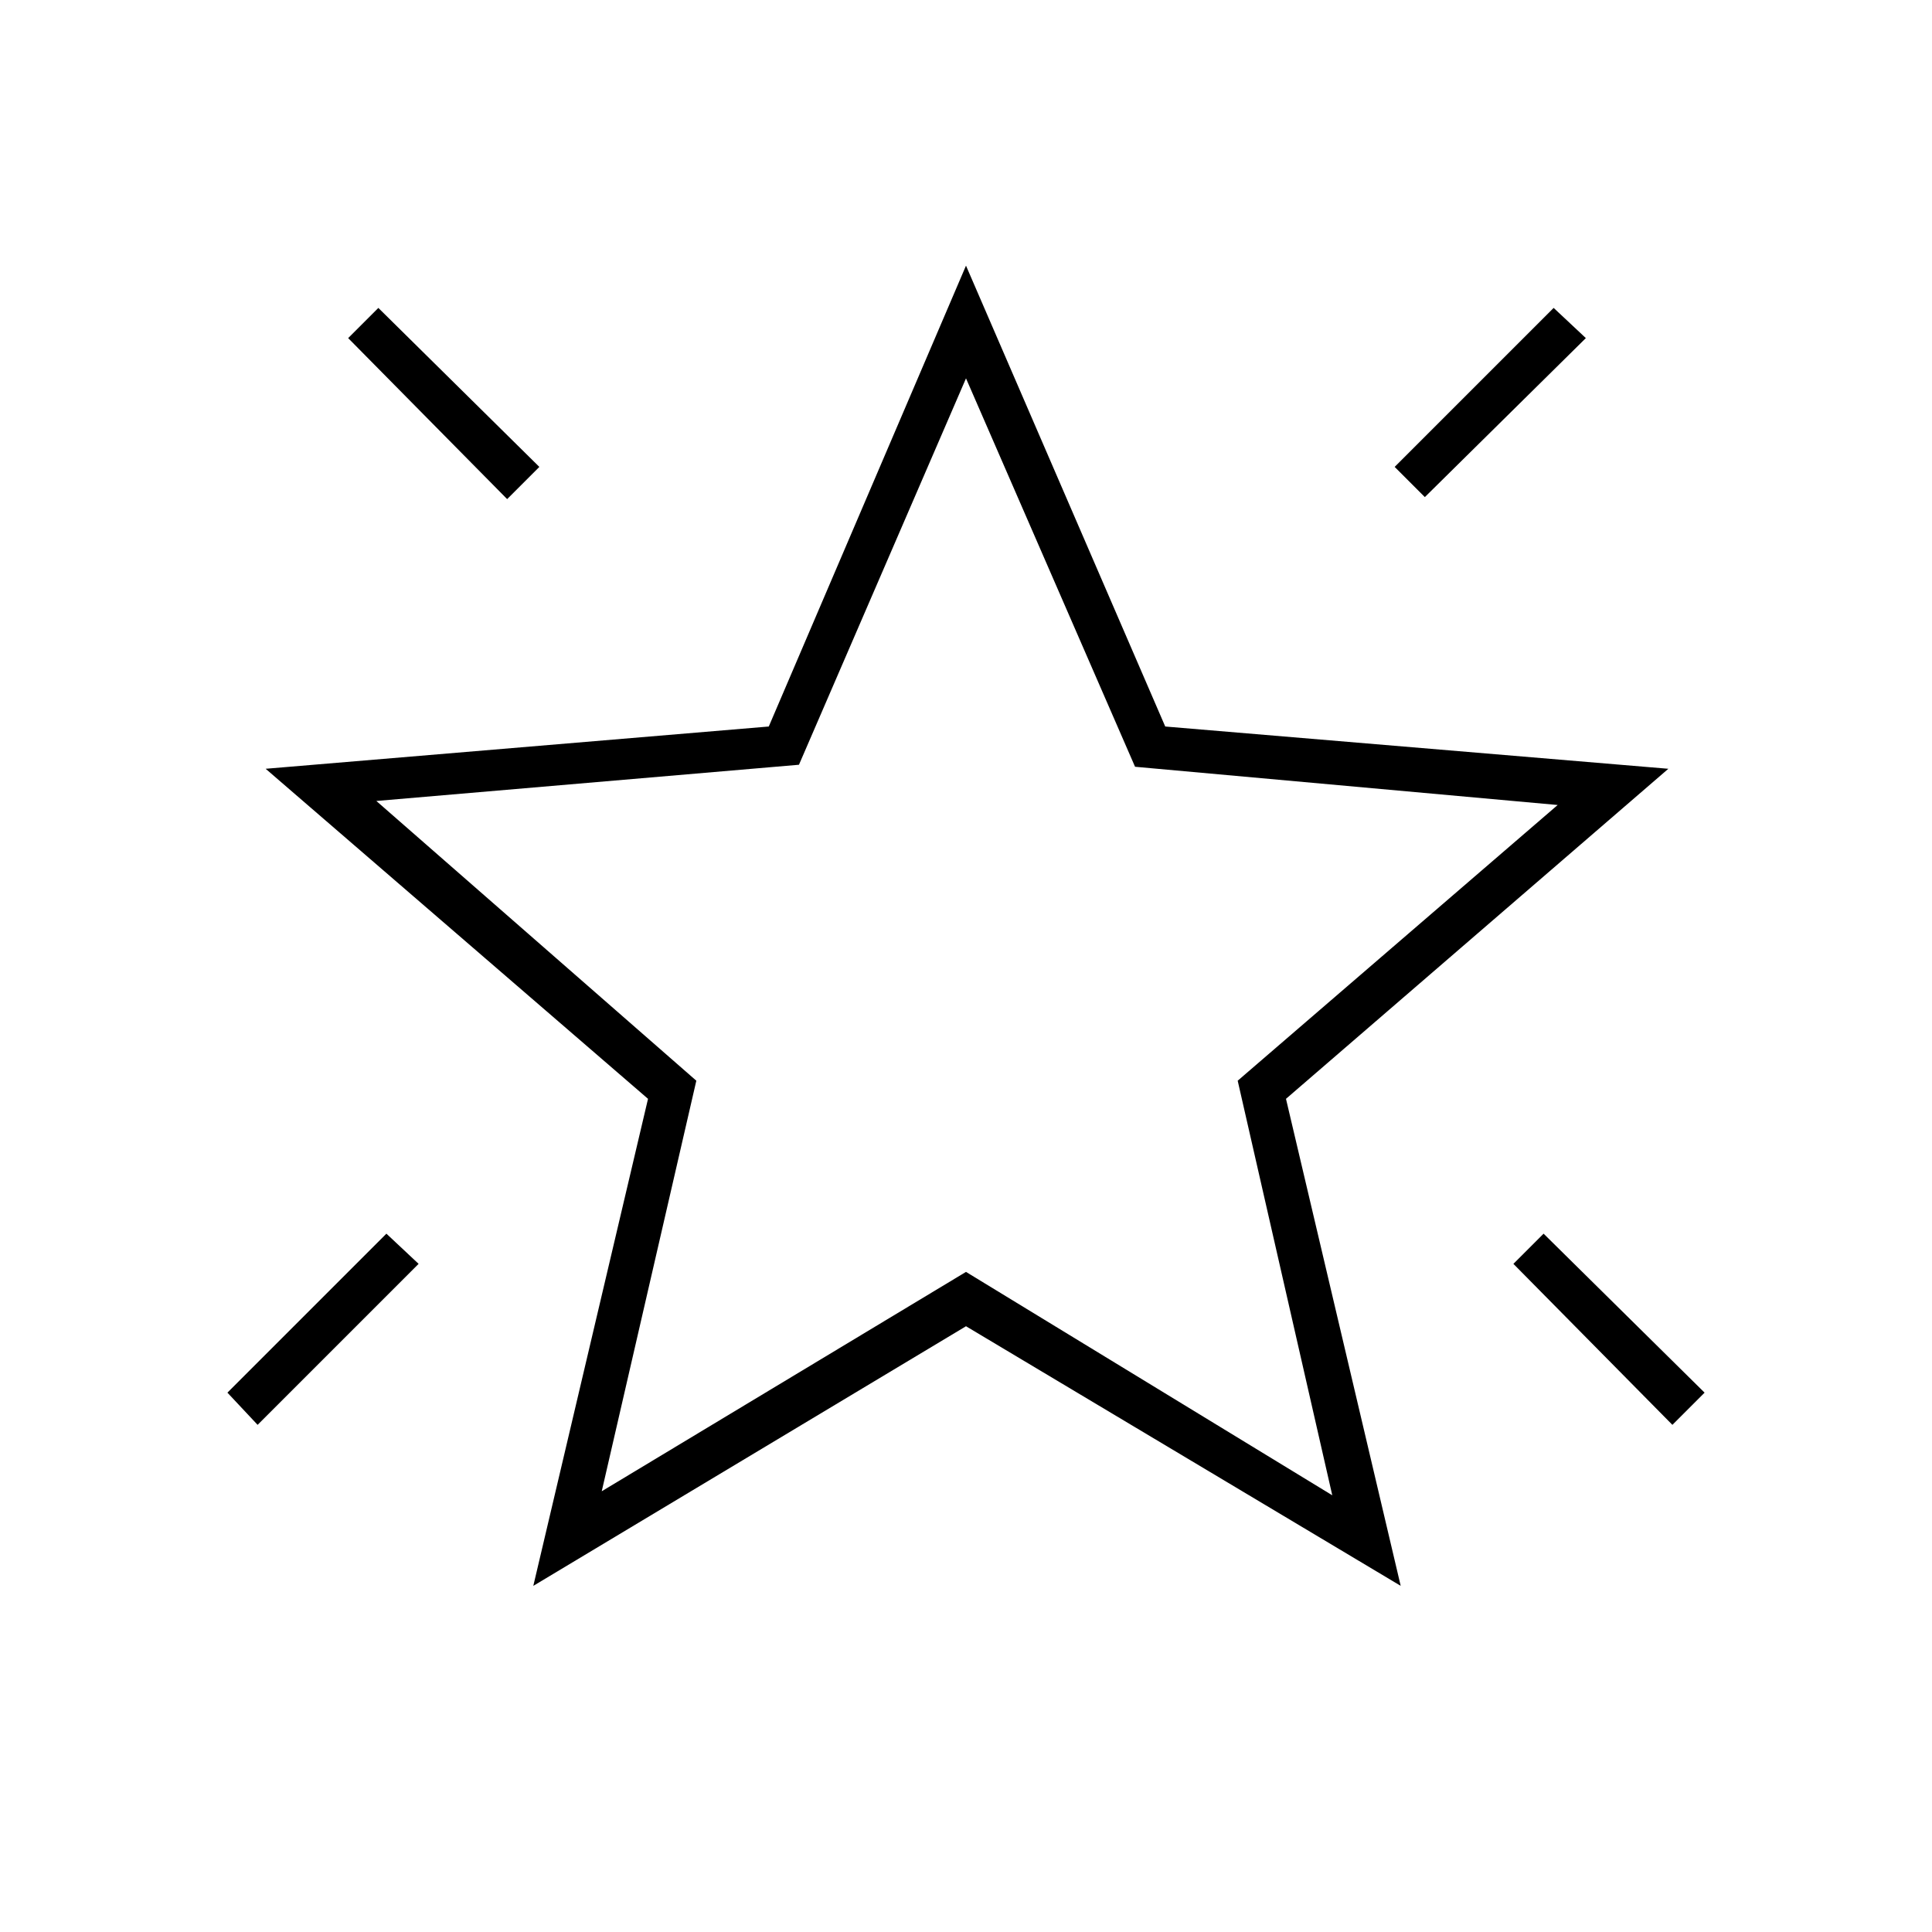 <svg xmlns="http://www.w3.org/2000/svg" width="48" height="48" viewBox="0 -960 960 960"><path d="m831-252-79-80 15-15 80 79-16 16ZM708-713l-15-15 79-79 16 15-80 79Zm-456 1-79-80 15-15 80 79-16 16ZM128-252l-15-16 79-79 16 15-80 80Zm171 33 181-109 182 111-47-206 159-137-210-19-84-193-83 192-210 18 159 139-47 204Zm-34 47 57-242-190-164 250-21 98-229 99 229 250 21-190 164 57 242-216-129-215 129Zm216-323Z"/></svg>